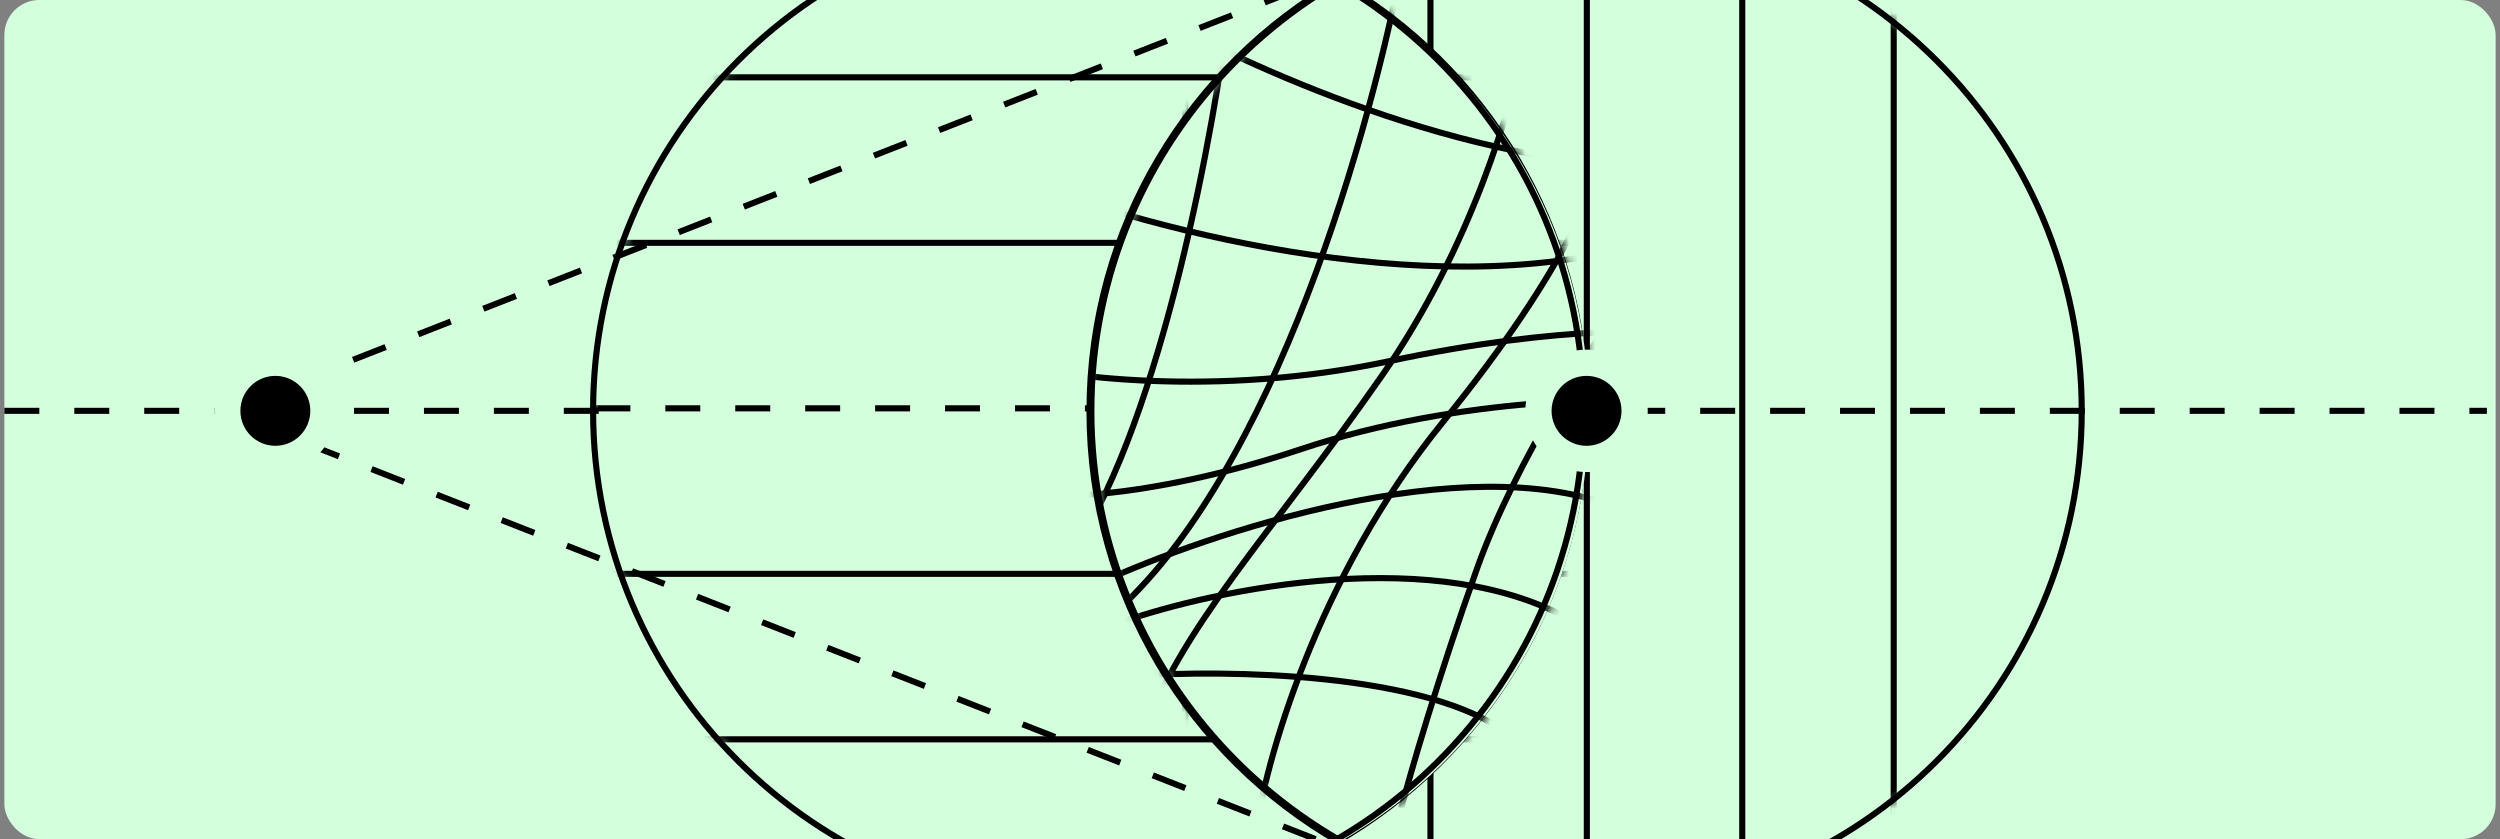 <svg width="286" height="96" viewBox="0 0 286 96" fill="none" xmlns="http://www.w3.org/2000/svg">
<rect x="0" y="0" width="286" height="96" fill="#808080" stroke="none"/>
<g clip-path="url(#clip0_304_227)">
<rect x="0.5" width="285" height="96" rx="4" fill="#D3FFDD"/>
<path d="M0.5 47L68.5 47" stroke="black" stroke-width="0.7" stroke-dasharray="4 4"/>
<mask id="mask0_304_227" style="mask-type:alpha" maskUnits="userSpaceOnUse" x="67" y="-10" width="115" height="114">
<circle cx="124.824" cy="47.042" r="56.909" transform="rotate(-180 124.824 47.042)" fill="#D9D9D9"/>
</mask>
<g mask="url(#mask0_304_227)">
<path d="M67.916 8.846L181.733 8.846" stroke="black" stroke-width="0.7"/>
<path d="M67.916 27.78L181.733 27.78" stroke="black" stroke-width="0.7"/>
<path d="M68.114 46.714L124.839 46.714" stroke="black" stroke-width="0.7" stroke-dasharray="4 4"/>
<path d="M125.218 46.714L181.943 46.714" stroke="black" stroke-width="0.7"/>
<path d="M67.916 65.647L181.733 65.647" stroke="black" stroke-width="0.7"/>
<path d="M67.916 84.582L181.733 84.582" stroke="black" stroke-width="0.7"/>
</g>
<mask id="mask1_304_227" style="mask-type:alpha" maskUnits="userSpaceOnUse" x="124" y="-10" width="115" height="114">
<circle cx="181.404" cy="47.042" r="56.909" transform="rotate(-180 181.404 47.042)" fill="#D9D9D9"/>
</mask>
<g mask="url(#mask1_304_227)">
<path d="M199.312 -10.195L199.312 103.622" stroke="black" stroke-width="0.7"/>
<path d="M216.64 -10.195L216.64 103.622" stroke="black" stroke-width="0.7"/>
<path d="M181.533 -10.195L181.533 103.622" stroke="black" stroke-width="0.7"/>
<path d="M163.643 -10.195L163.643 103.622" stroke="black" stroke-width="0.7"/>
<path d="M135.595 -10.195L135.595 103.622" stroke="black" stroke-width="0.7"/>
</g>
<path d="M178.5 47L284.5 47" stroke="black" stroke-width="0.7" stroke-dasharray="4 4"/>
<path d="M25.5 47L150.5 -2" stroke="black" stroke-width="0.7" stroke-dasharray="4 4"/>
<path fill-rule="evenodd" clip-rule="evenodd" d="M153.029 -2.551C170.201 7.306 181.767 25.825 181.767 47.045C181.767 68.266 170.201 86.785 153.029 96.642C135.857 86.785 124.291 68.266 124.291 47.045C124.291 25.825 135.857 7.306 153.029 -2.551Z" fill="black"/>
<path fill-rule="evenodd" clip-rule="evenodd" d="M153.307 -1.924C170.309 7.836 181.761 26.172 181.761 47.182C181.761 68.192 170.309 86.528 153.307 96.288C136.304 86.528 124.852 68.192 124.852 47.182C124.852 26.172 136.304 7.836 153.307 -1.924Z" fill="#D3FFDD"/>
<mask id="mask2_304_227" style="mask-type:alpha" maskUnits="userSpaceOnUse" x="124" y="-3" width="58" height="100">
<path fill-rule="evenodd" clip-rule="evenodd" d="M153.422 -2.112C170.491 7.685 181.987 26.092 181.987 47.184C181.987 68.277 170.491 86.684 153.422 96.481C136.354 86.684 124.857 68.277 124.857 47.184C124.857 26.092 136.354 7.685 153.422 -2.112Z" fill="#ACDCFF"/>
</mask>
<g mask="url(#mask2_304_227)">
<path d="M160.873 -6.702C157.802 11.166 147.081 51.314 128.766 68.958" stroke="black" stroke-width="0.7"/>
<path d="M140.771 -0.28C139.003 14.424 132.954 47.628 122.903 62.816" stroke="black" stroke-width="0.7"/>
<path d="M174.274 5.024C173.157 11.539 168.355 28.253 158.081 42.994C145.239 61.42 134.909 71.75 130.442 84.872" stroke="black" stroke-width="0.7"/>
<path d="M183.208 17.029C183.208 20.007 179.578 30.43 165.061 48.298C150.543 66.166 144.68 87.385 143.563 95.76" stroke="black" stroke-width="0.7"/>
<path d="M186.837 32.943C182.742 38.434 173.436 52.542 168.969 65.05C164.502 77.558 161.338 88.502 160.314 92.41" stroke="black" stroke-width="0.7"/>
<path d="M129.604 77.334C140.12 76.589 163.441 76.887 172.599 84.034" stroke="black" stroke-width="0.7"/>
<path d="M128.208 71.192C139.096 67.376 164.726 62.035 180.137 71.192" stroke="black" stroke-width="0.7"/>
<path d="M125.695 66.725C138.259 60.955 167.685 51.146 184.883 58.07" stroke="black" stroke-width="0.7"/>
<path d="M114.249 56.395C118.25 57.233 130.776 57.4 148.868 51.37C166.959 45.339 186.558 45.321 194.096 46.065" stroke="black" stroke-width="0.7"/>
<path d="M114.528 41.319C121.042 43.087 139.04 45.563 158.919 41.319C178.797 37.075 191.584 37.69 195.492 38.527" stroke="black" stroke-width="0.7"/>
<path d="M115.645 20.101C129.418 25.684 163.107 35.065 187.675 27.918" stroke="black" stroke-width="0.7"/>
<path d="M130.162 0.557C140.213 6.513 165.843 18.537 187.954 18.983" stroke="black" stroke-width="0.7"/>
</g>
<path d="M150.5 96L25.5 47" stroke="black" stroke-width="0.7" stroke-dasharray="4 4"/>
<circle cx="31.5" cy="47" r="7" fill="#D3FFDD"/>
<circle cx="31.5" cy="47" r="4" fill="black"/>
<path d="M124.85 47C124.85 15.713 150.213 -9.65 181.5 -9.65C212.787 -9.65 238.15 15.713 238.15 47C238.15 78.287 212.787 103.65 181.5 103.65C150.213 103.65 124.85 78.287 124.85 47Z" stroke="black" stroke-width="0.7"/>
<path d="M67.85 47C67.85 15.713 93.213 -9.65 124.5 -9.65C155.787 -9.65 181.15 15.713 181.15 47C181.15 78.287 155.787 103.65 124.5 103.65C93.213 103.65 67.85 78.287 67.85 47Z" stroke="black" stroke-width="0.7"/>
<circle cx="181.5" cy="47" r="7" fill="#D3FFDD"/>
<circle cx="181.5" cy="47" r="4" fill="black"/>
</g>
<defs>
<clipPath id="clip0_304_227">
<rect x="0.5" width="285" height="96" rx="4" fill="white"/>
</clipPath>
</defs>
</svg>

